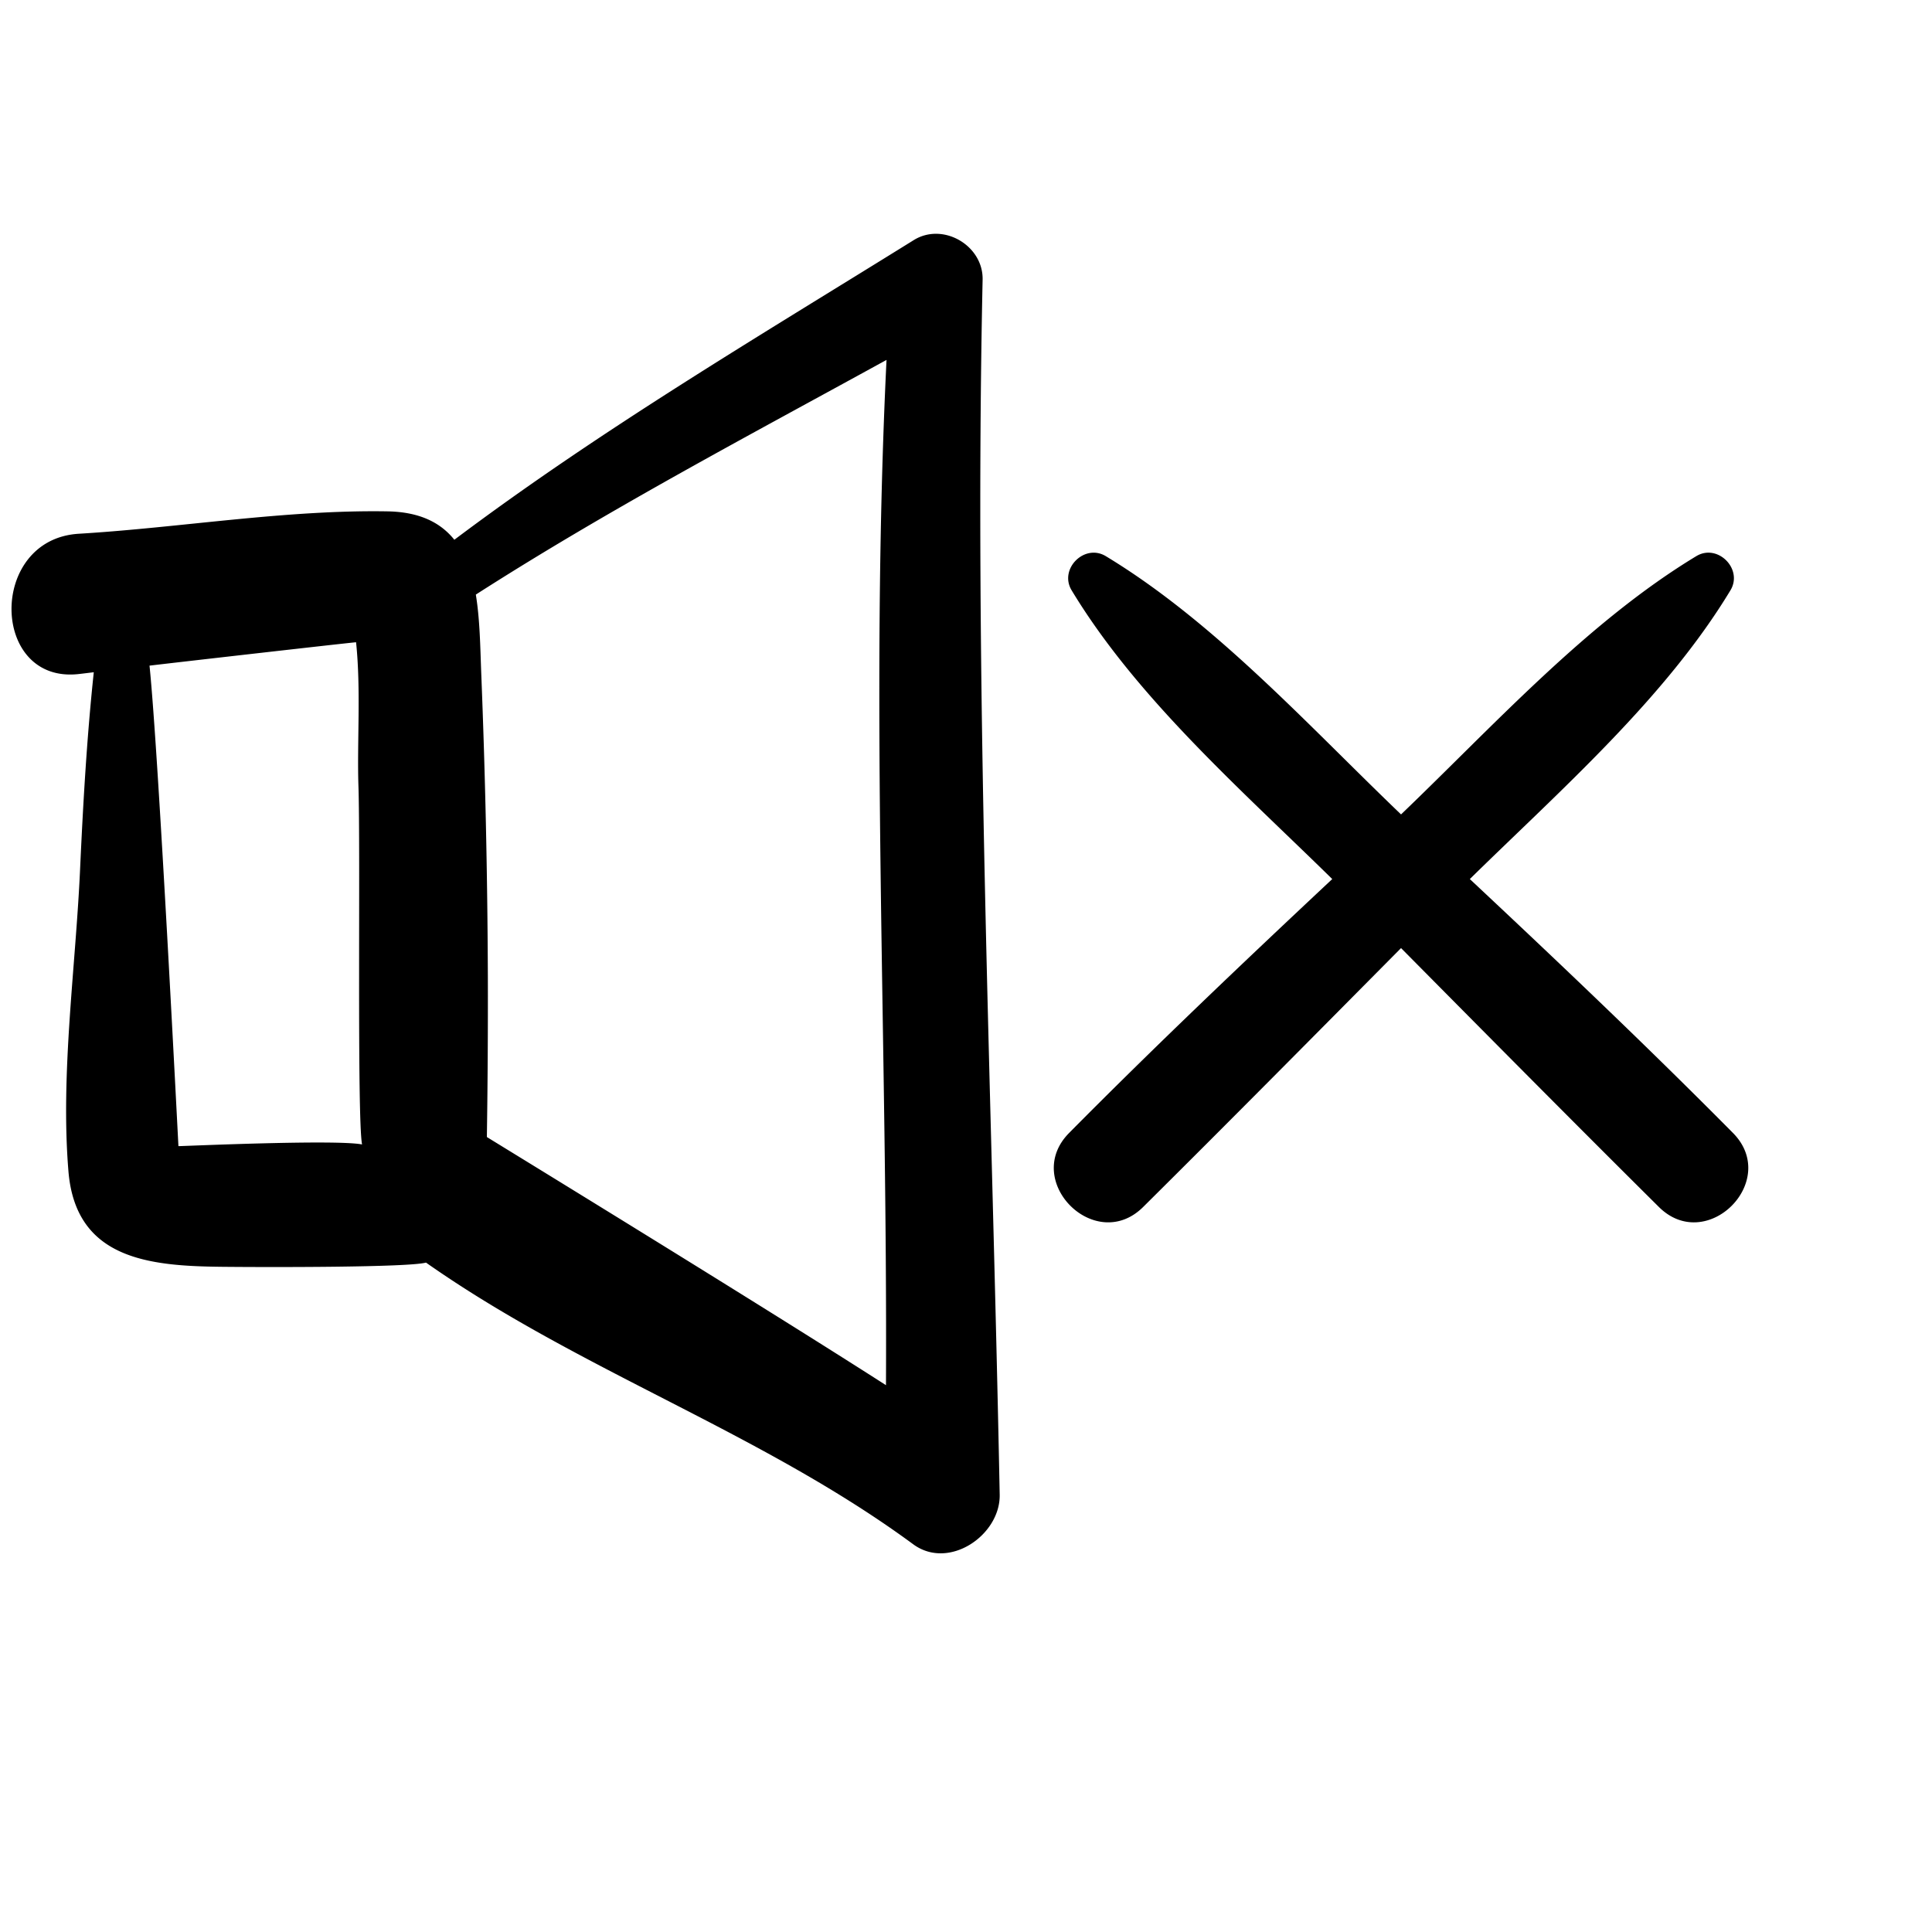 <svg height="91" width="91" viewBox="0 0 100 100" xmlns="http://www.w3.org/2000/svg"><path d="M11.459 65.569c2.541.028 9.67.032 10.591-.217 7.978 5.607 17.348 8.788 25.219 14.58 1.852 1.361 4.515-.479 4.475-2.569-.408-20.955-1.334-41.926-.884-62.889.036-1.77-2.051-2.988-3.566-2.045-8.054 5.004-16.203 9.817-23.777 15.509-.701-.875-1.776-1.442-3.465-1.47-5.251-.09-10.722.843-15.975 1.159-4.705.285-4.577 7.779 0 7.261.258-.028.519-.063.777-.092-.36 3.389-.554 6.801-.709 10.199-.23 5.084-1.02 10.553-.603 15.625.373 4.554 4.169 4.908 7.917 4.949zm34.427-46.94c-.862 17.694.055 35.367-.028 53.068-6.714-4.31-20.545-12.77-20.658-12.845.042-2.792.059-5.582.051-8.373a435.127 435.127 0 00-.343-15.663c-.051-1.331-.068-2.752-.279-4.04 6.863-4.401 14.107-8.218 21.257-12.147zM18.43 33.242c.258 2.45.047 5.151.123 7.445.109 3.263-.081 17.122.187 18.549-1.386-.27-9.414.096-9.504.088-.04-.699-1.027-20.299-1.497-24.871 1.637-.194 9.957-1.143 10.691-1.211zM89.568 30.554c.666-1.103-.665-2.438-1.768-1.768-5.641 3.412-10.476 8.761-15.282 13.368-4.809-4.609-9.644-9.957-15.283-13.368-1.104-.667-2.434.665-1.768 1.768 3.378 5.591 8.778 10.318 13.49 14.946-4.604 4.313-9.176 8.655-13.619 13.141-2.458 2.48 1.354 6.294 3.832 3.832 4.476-4.441 8.909-8.922 13.348-13.4 4.438 4.479 8.871 8.959 13.346 13.4 2.479 2.462 6.29-1.35 3.834-3.832-4.446-4.486-9.016-8.828-13.62-13.141 4.714-4.628 10.112-9.355 13.49-14.946z"/></svg>